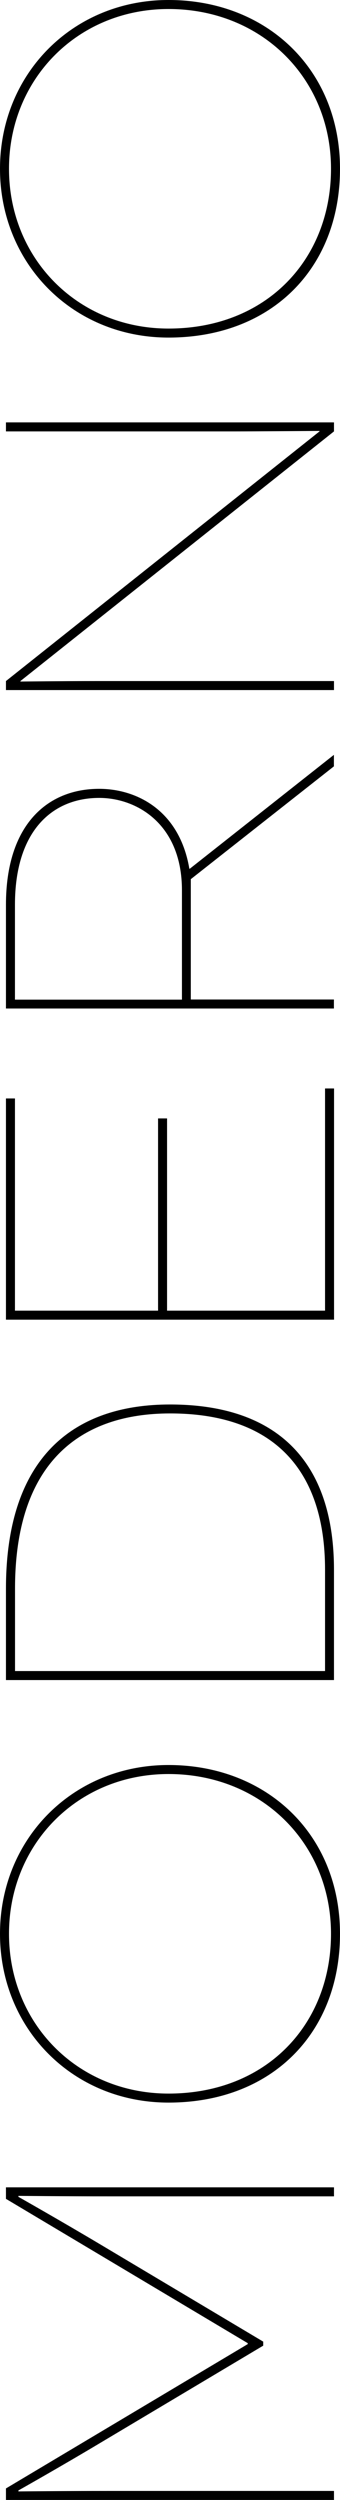 <?xml version="1.0" encoding="UTF-8"?>
<svg id="Layer_2" data-name="Layer 2" xmlns="http://www.w3.org/2000/svg" viewBox="0 0 49.11 360.5">
  <g id="Layer_4" data-name="Layer 4">
    <g>
      <path d="M14.69,352.15c-5.9,3.53-12.03,6.98-12.03,6.98v.14s6.55-.07,13.11-.07h32.47v1.3H.86v-1.66s34.92-20.81,34.92-20.81v-.14S.86,317.08.86,317.08v-1.66h47.38v1.3H15.77c-6.55,0-13.11-.07-13.11-.07v.14s6.12,3.46,12.03,6.98l23.33,13.9v.58s-23.33,13.9-23.33,13.9Z"/>
      <path d="M24.34,254.52c14.19,0,24.77,10.01,24.77,24.34s-9.87,24.34-24.77,24.34c-13.83,0-24.34-10.66-24.34-24.34s10.51-24.34,24.34-24.34ZM24.34,301.9c14.19,0,23.47-10.01,23.47-23.04s-10.01-23.04-23.47-23.04c-13.1,0-23.04,10.08-23.04,23.04s9.94,23.04,23.04,23.04Z"/>
      <path d="M.86,229.1c0-19.51,10.3-26.57,23.69-26.57,15.77,0,23.69,8.5,23.69,23.83v15.91H.86v-13.18ZM46.95,240.98v-14.62c0-14.47-7.49-22.54-22.39-22.54-12.67,0-22.39,6.77-22.39,25.27v11.88s44.79,0,44.79,0Z"/>
      <path d="M24.12,189h22.83s0-32.04,0-32.04h1.3v33.34H.86v-31.9h1.3v30.6s20.67,0,20.67,0v-27.72h1.3v27.72Z"/>
      <path d="M.86,145.44v-14.98c0-11.52,5.98-16.71,13.46-16.71,5.33,0,11.59,3.02,13.03,11.52h.07s20.81-16.42,20.81-16.42v1.66s-20.67,16.27-20.67,16.27v17.35s20.67,0,20.67,0v1.3H.86ZM26.28,128.38c0-9.58-6.55-13.32-11.95-13.32-6.77,0-12.17,4.75-12.17,15.41v13.68s24.12,0,24.12,0v-15.77Z"/>
      <path d="M.86,62.21v-1.3h47.38v1.3S2.95,98.21,2.95,98.21v.07s6.34-.07,10.8-.07h34.49v1.3H.86v-1.3s45.29-36,45.29-36v-.07s-9.5.07-12.24.07H.86Z"/>
      <path d="M24.34,0c14.19,0,24.77,10.01,24.77,24.34s-9.87,24.34-24.77,24.34C10.51,48.68,0,38.02,0,24.34S10.51,0,24.34,0ZM24.34,47.38c14.19,0,23.47-10.01,23.47-23.04S37.8,1.3,24.34,1.3c-13.1,0-23.04,10.08-23.04,23.04s9.94,23.04,23.04,23.04Z"/>
    </g>
  </g>
</svg>